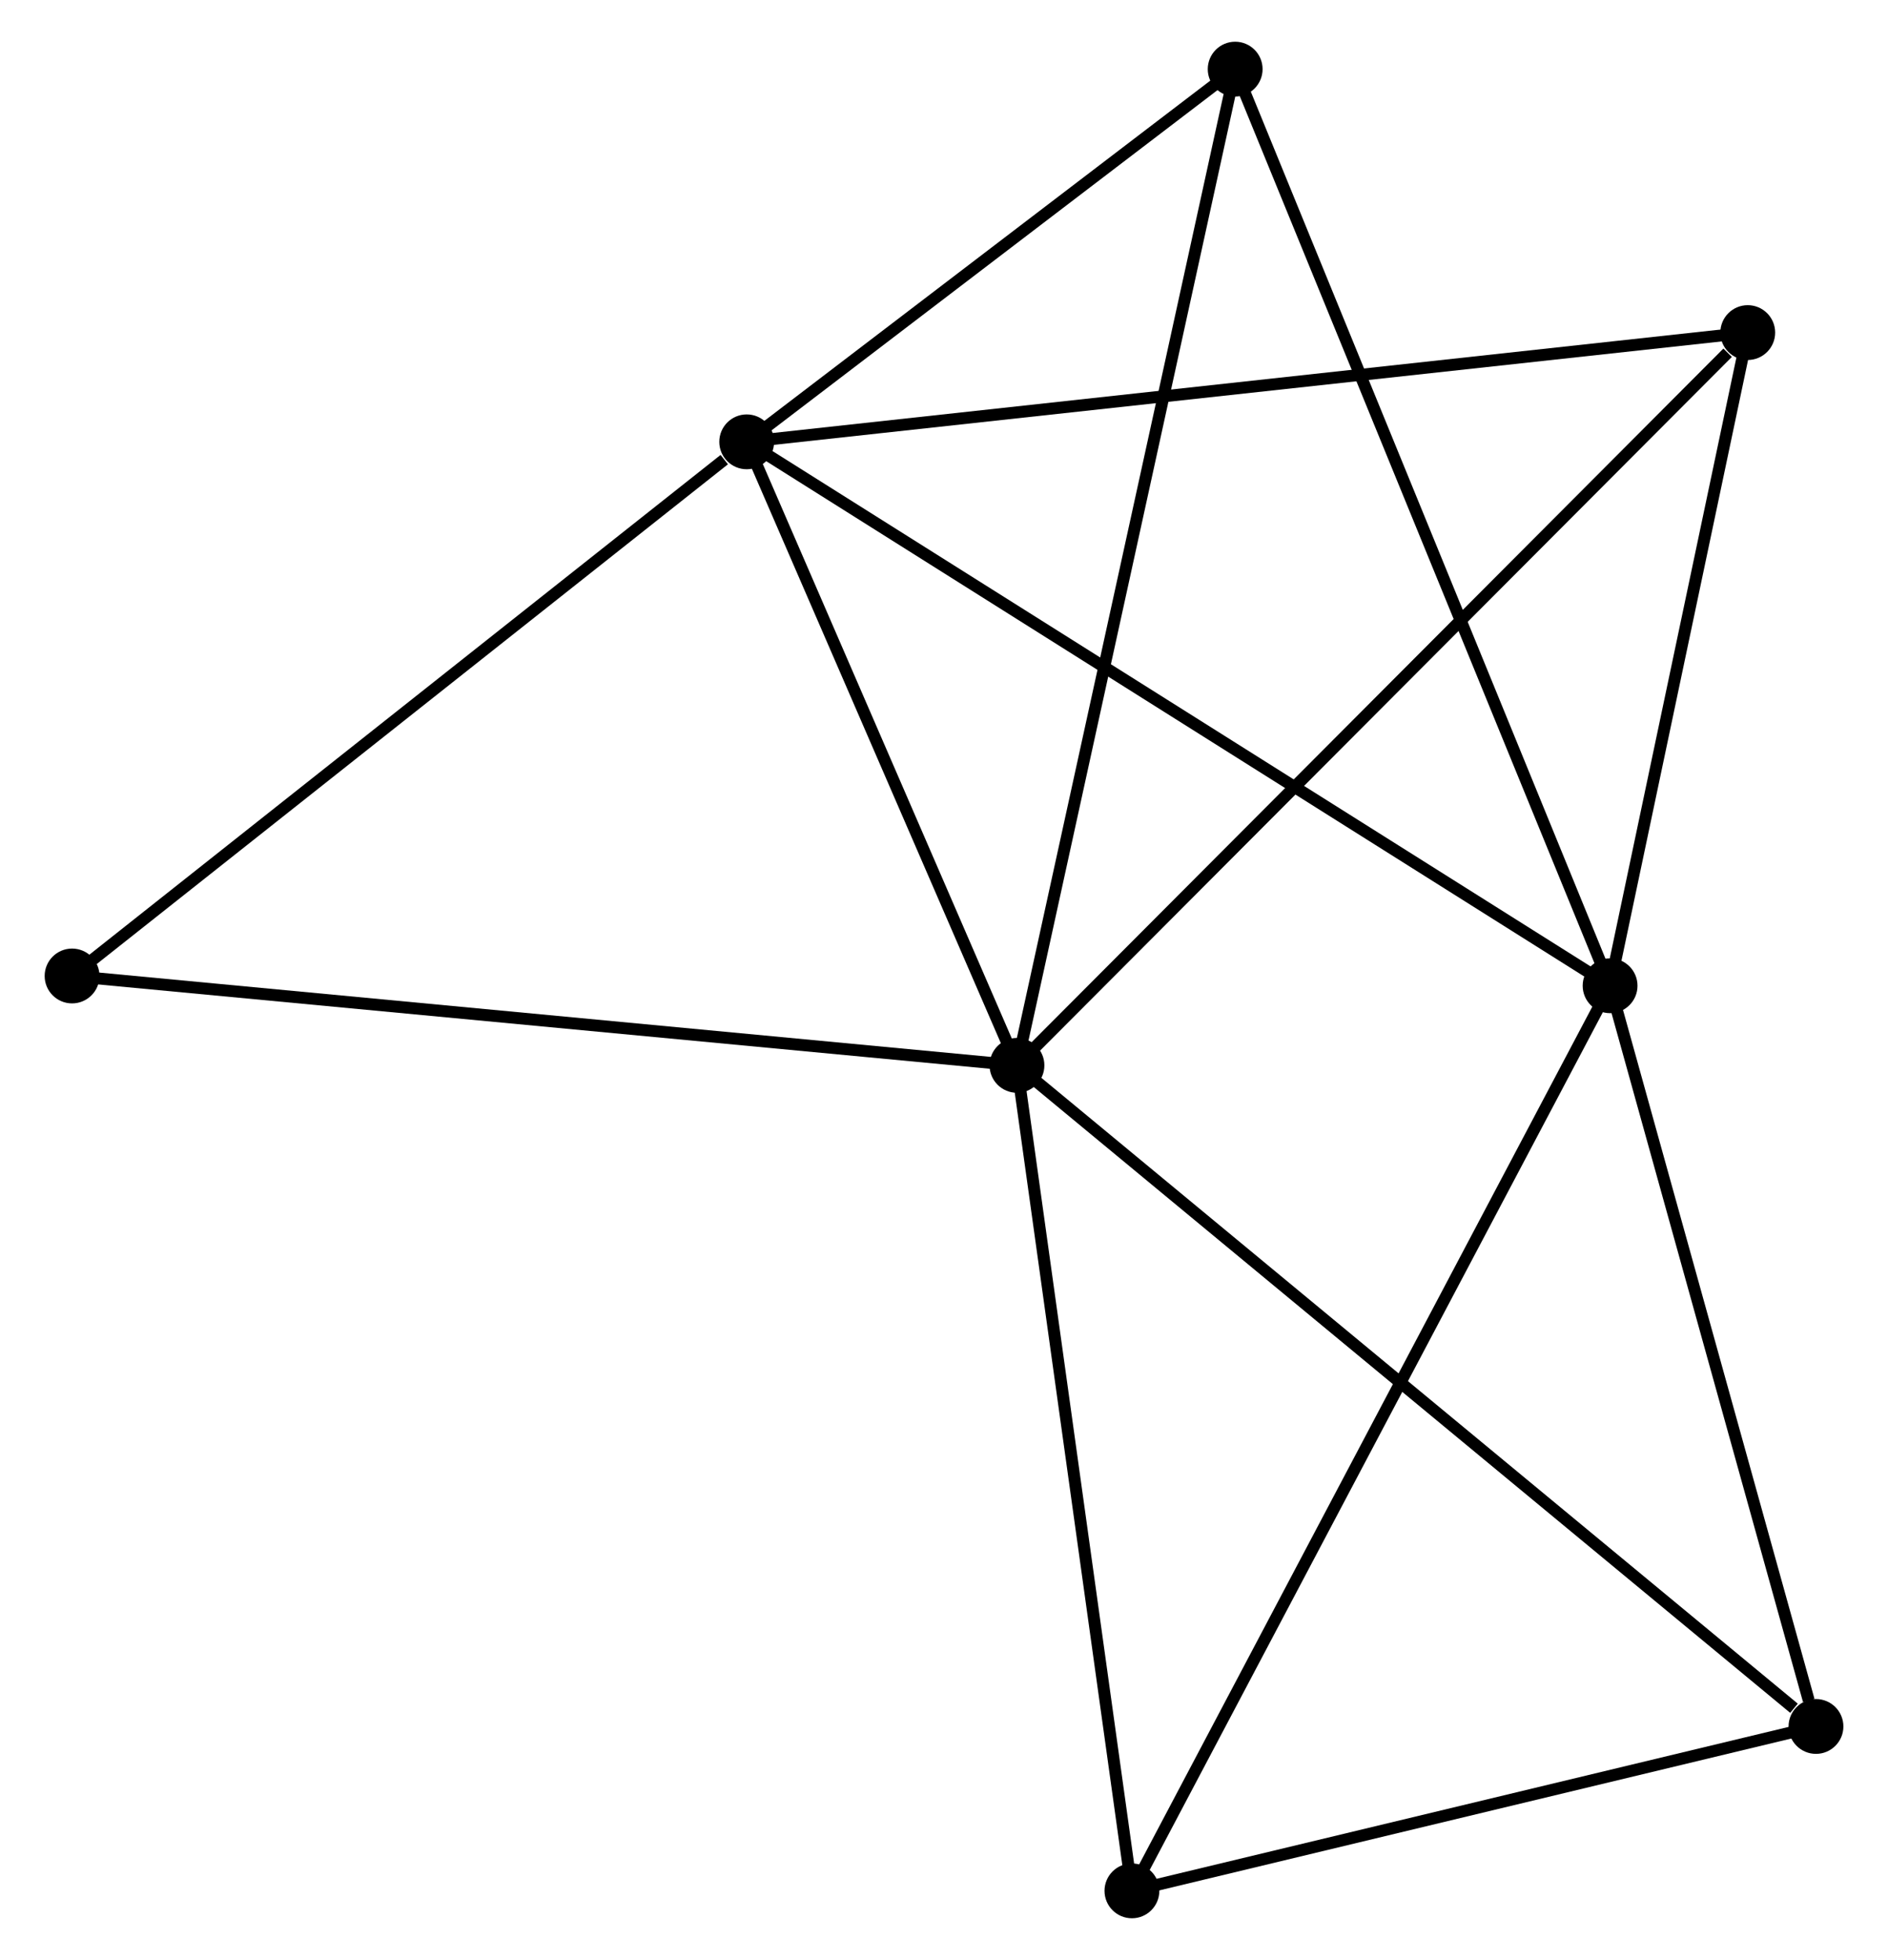 <?xml version="1.0" encoding="UTF-8" standalone="no"?>
<!DOCTYPE svg PUBLIC "-//W3C//DTD SVG 1.1//EN"
 "http://www.w3.org/Graphics/SVG/1.1/DTD/svg11.dtd">
<!-- Generated by graphviz version 2.36.0 (20140111.2315)
 -->
<!-- Title: %3 Pages: 1 -->
<svg width="158pt" height="164pt"
 viewBox="0.00 0.00 157.92 164.43" xmlns="http://www.w3.org/2000/svg" xmlns:xlink="http://www.w3.org/1999/xlink">
<g id="graph0" class="graph" transform="scale(1 1) rotate(0) translate(4 160.433)">
<title>%3</title>
<!-- 0 -->
<g id="node1" class="node"><title>0</title>
<ellipse fill="black" stroke="black" cx="81.082" cy="-71.054" rx="1.8" ry="1.8"/>
</g>
<!-- 2 -->
<g id="node2" class="node"><title>2</title>
<ellipse fill="black" stroke="black" cx="58.406" cy="-123.365" rx="1.8" ry="1.8"/>
</g>
<!-- 0&#45;&#45;2 -->
<g id="edge1" class="edge"><title>0&#45;&#45;2</title>
<path fill="none" stroke="black" d="M80.327,-72.795C76.884,-80.737 62.683,-113.498 59.186,-121.564"/>
</g>
<!-- 3 -->
<g id="node3" class="node"><title>3</title>
<ellipse fill="black" stroke="black" cx="148.124" cy="-15.592" rx="1.8" ry="1.8"/>
</g>
<!-- 0&#45;&#45;3 -->
<g id="edge2" class="edge"><title>0&#45;&#45;3</title>
<path fill="none" stroke="black" d="M82.739,-69.683C91.934,-62.077 136.615,-25.113 146.279,-17.119"/>
</g>
<!-- 4 -->
<g id="node4" class="node"><title>4</title>
<ellipse fill="black" stroke="black" cx="99.391" cy="-154.633" rx="1.8" ry="1.8"/>
</g>
<!-- 0&#45;&#45;4 -->
<g id="edge3" class="edge"><title>0&#45;&#45;4</title>
<path fill="none" stroke="black" d="M81.534,-73.12C84.067,-84.684 96.462,-141.265 98.954,-152.639"/>
</g>
<!-- 5 -->
<g id="node5" class="node"><title>5</title>
<ellipse fill="black" stroke="black" cx="142.399" cy="-132.531" rx="1.8" ry="1.8"/>
</g>
<!-- 0&#45;&#45;5 -->
<g id="edge4" class="edge"><title>0&#45;&#45;5</title>
<path fill="none" stroke="black" d="M82.597,-72.574C91.007,-81.005 131.873,-121.977 140.711,-130.839"/>
</g>
<!-- 6 -->
<g id="node6" class="node"><title>6</title>
<ellipse fill="black" stroke="black" cx="90.728" cy="-1.8" rx="1.8" ry="1.8"/>
</g>
<!-- 0&#45;&#45;6 -->
<g id="edge5" class="edge"><title>0&#45;&#45;6</title>
<path fill="none" stroke="black" d="M81.36,-69.056C82.768,-58.943 89.099,-13.495 90.466,-3.675"/>
</g>
<!-- 7 -->
<g id="node7" class="node"><title>7</title>
<ellipse fill="black" stroke="black" cx="1.8" cy="-78.553" rx="1.8" ry="1.8"/>
</g>
<!-- 0&#45;&#45;7 -->
<g id="edge6" class="edge"><title>0&#45;&#45;7</title>
<path fill="none" stroke="black" d="M79.122,-71.24C68.153,-72.277 14.48,-77.354 3.691,-78.374"/>
</g>
<!-- 2&#45;&#45;4 -->
<g id="edge12" class="edge"><title>2&#45;&#45;4</title>
<path fill="none" stroke="black" d="M60.167,-124.708C66.909,-129.852 91.031,-148.255 97.682,-153.329"/>
</g>
<!-- 2&#45;&#45;5 -->
<g id="edge13" class="edge"><title>2&#45;&#45;5</title>
<path fill="none" stroke="black" d="M60.482,-123.592C72.103,-124.86 128.965,-131.065 140.396,-132.312"/>
</g>
<!-- 2&#45;&#45;7 -->
<g id="edge14" class="edge"><title>2&#45;&#45;7</title>
<path fill="none" stroke="black" d="M56.522,-121.874C47.775,-114.949 11.202,-85.996 3.307,-79.746"/>
</g>
<!-- 3&#45;&#45;6 -->
<g id="edge15" class="edge"><title>3&#45;&#45;6</title>
<path fill="none" stroke="black" d="M146.214,-15.133C137.5,-13.039 101.554,-4.401 92.703,-2.275"/>
</g>
<!-- 1 -->
<g id="node8" class="node"><title>1</title>
<ellipse fill="black" stroke="black" cx="130.849" cy="-77.733" rx="1.8" ry="1.8"/>
</g>
<!-- 1&#45;&#45;2 -->
<g id="edge7" class="edge"><title>1&#45;&#45;2</title>
<path fill="none" stroke="black" d="M129.059,-78.861C119.036,-85.174 69.993,-116.067 60.134,-122.276"/>
</g>
<!-- 1&#45;&#45;3 -->
<g id="edge8" class="edge"><title>1&#45;&#45;3</title>
<path fill="none" stroke="black" d="M131.348,-75.94C133.826,-67.025 144.812,-27.507 147.519,-17.767"/>
</g>
<!-- 1&#45;&#45;4 -->
<g id="edge9" class="edge"><title>1&#45;&#45;4</title>
<path fill="none" stroke="black" d="M130.072,-79.634C125.719,-90.273 104.422,-142.333 100.141,-152.798"/>
</g>
<!-- 1&#45;&#45;5 -->
<g id="edge10" class="edge"><title>1&#45;&#45;5</title>
<path fill="none" stroke="black" d="M131.234,-79.556C132.987,-87.876 140.221,-122.195 142.002,-130.645"/>
</g>
<!-- 1&#45;&#45;6 -->
<g id="edge11" class="edge"><title>1&#45;&#45;6</title>
<path fill="none" stroke="black" d="M129.858,-75.856C124.307,-65.351 97.145,-13.945 91.685,-3.611"/>
</g>
</g>
</svg>
